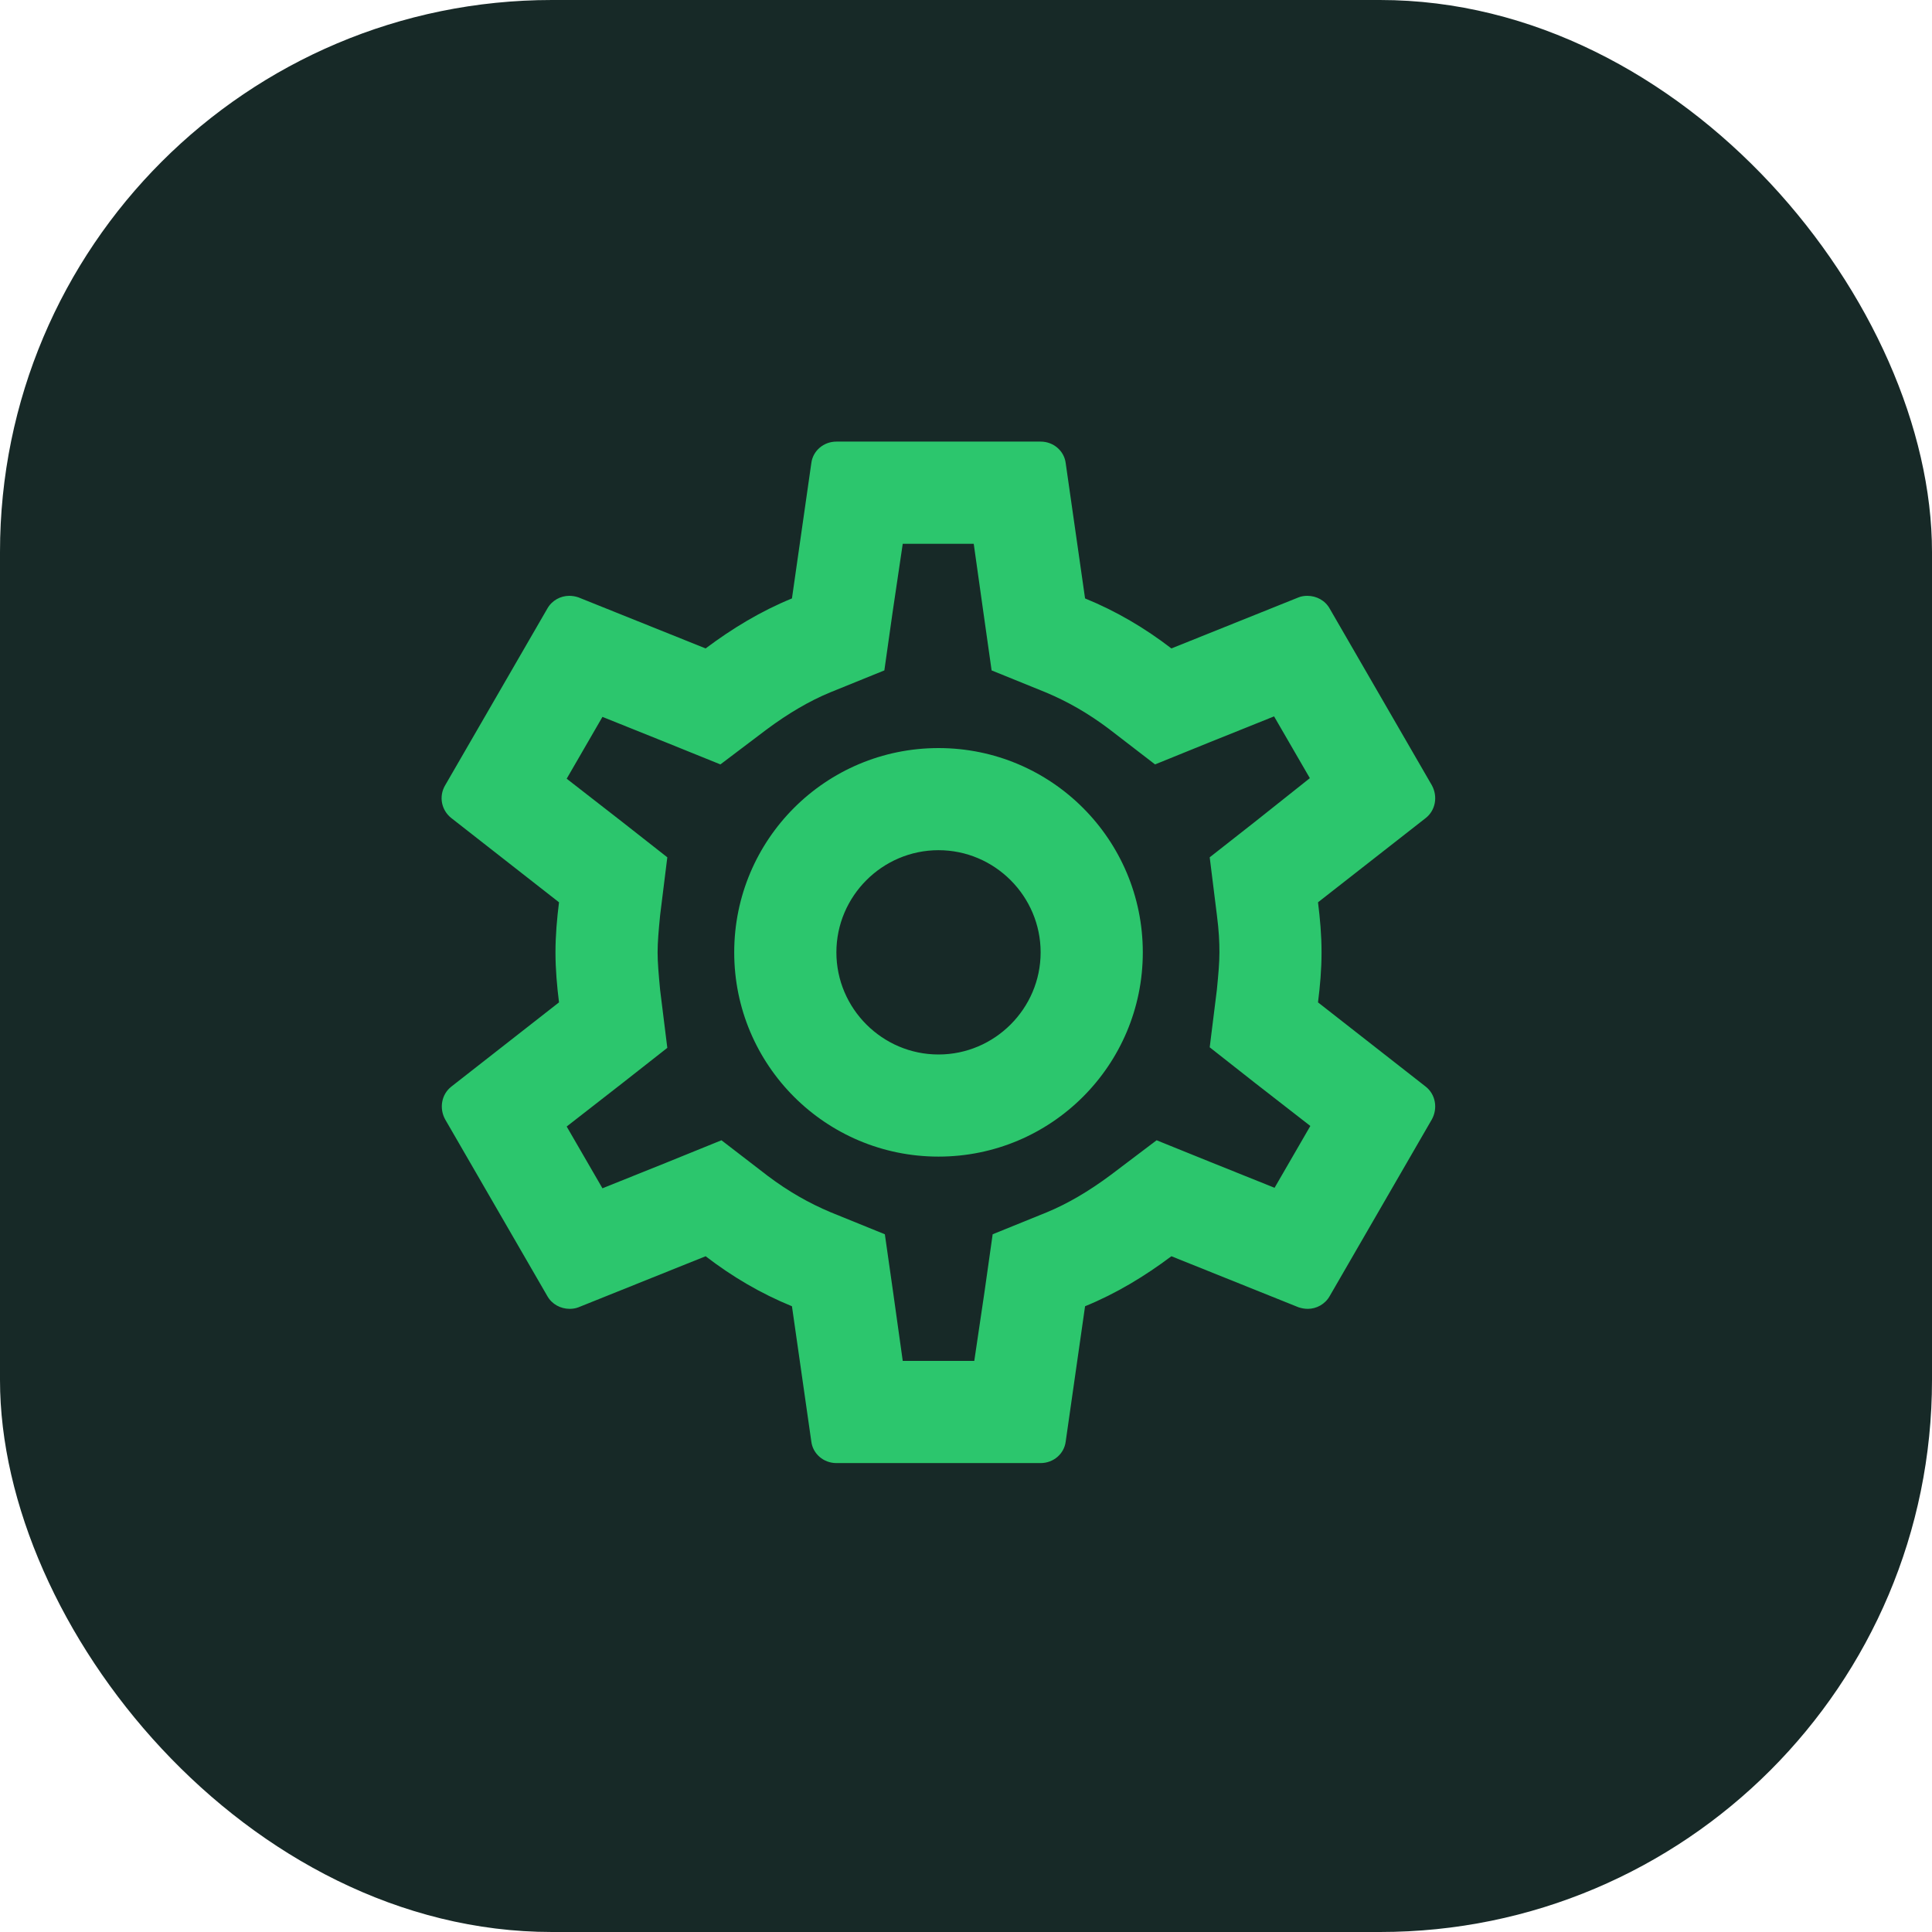 <svg width="35" height="35" viewBox="0 0 35 35" fill="none" xmlns="http://www.w3.org/2000/svg">
<rect width="35" height="35" rx="10" fill="#172927"/>
<path d="M23.877 18.159C23.914 17.863 23.941 17.567 23.941 17.253C23.941 16.938 23.914 16.642 23.877 16.346L25.829 14.819C26.005 14.68 26.051 14.431 25.94 14.227L24.089 11.026C24.006 10.877 23.849 10.794 23.682 10.794C23.627 10.794 23.571 10.803 23.525 10.822L21.221 11.747C20.74 11.377 20.222 11.072 19.657 10.841L19.306 8.389C19.278 8.167 19.084 8 18.852 8H15.152C14.92 8 14.726 8.167 14.698 8.389L14.347 10.841C13.782 11.072 13.264 11.386 12.783 11.747L10.479 10.822C10.424 10.803 10.368 10.794 10.312 10.794C10.155 10.794 9.998 10.877 9.915 11.026L8.064 14.227C7.944 14.431 7.999 14.68 8.175 14.819L10.127 16.346C10.09 16.642 10.063 16.947 10.063 17.253C10.063 17.558 10.09 17.863 10.127 18.159L8.175 19.686C7.999 19.825 7.953 20.075 8.064 20.278L9.915 23.479C9.998 23.627 10.155 23.711 10.322 23.711C10.377 23.711 10.433 23.701 10.479 23.683L12.783 22.758C13.264 23.128 13.782 23.433 14.347 23.664L14.698 26.116C14.726 26.338 14.92 26.505 15.152 26.505H18.852C19.084 26.505 19.278 26.338 19.306 26.116L19.657 23.664C20.222 23.433 20.74 23.119 21.221 22.758L23.525 23.683C23.581 23.701 23.636 23.711 23.692 23.711C23.849 23.711 24.006 23.627 24.089 23.479L25.94 20.278C26.051 20.075 26.005 19.825 25.829 19.686L23.877 18.159V18.159ZM22.045 16.577C22.082 16.864 22.091 17.058 22.091 17.253C22.091 17.447 22.072 17.65 22.045 17.928L21.915 18.973L22.739 19.621L23.738 20.398L23.09 21.518L21.915 21.046L20.953 20.657L20.12 21.287C19.722 21.583 19.343 21.805 18.964 21.962L17.983 22.36L17.835 23.405L17.65 24.654H16.354L16.179 23.405L16.03 22.36L15.05 21.962C14.652 21.795 14.282 21.583 13.912 21.305L13.07 20.657L12.089 21.055L10.914 21.527L10.266 20.408L11.265 19.63L12.089 18.983L11.959 17.937C11.932 17.65 11.913 17.438 11.913 17.253C11.913 17.067 11.932 16.855 11.959 16.577L12.089 15.531L11.265 14.884L10.266 14.107L10.914 12.987L12.089 13.459L13.051 13.848L13.884 13.218C14.282 12.922 14.661 12.7 15.04 12.543L16.021 12.145L16.169 11.1L16.354 9.851H17.64L17.816 11.1L17.964 12.145L18.945 12.543C19.343 12.71 19.713 12.922 20.083 13.2L20.925 13.848L21.906 13.45L23.081 12.978L23.729 14.097L22.739 14.884L21.915 15.531L22.045 16.577ZM17.002 13.552C14.957 13.552 13.301 15.208 13.301 17.253C13.301 19.297 14.957 20.953 17.002 20.953C19.047 20.953 20.703 19.297 20.703 17.253C20.703 15.208 19.047 13.552 17.002 13.552ZM17.002 19.103C15.984 19.103 15.152 18.27 15.152 17.253C15.152 16.235 15.984 15.402 17.002 15.402C18.02 15.402 18.852 16.235 18.852 17.253C18.852 18.27 18.02 19.103 17.002 19.103Z" fill="#2CC66D"/>
</svg>
